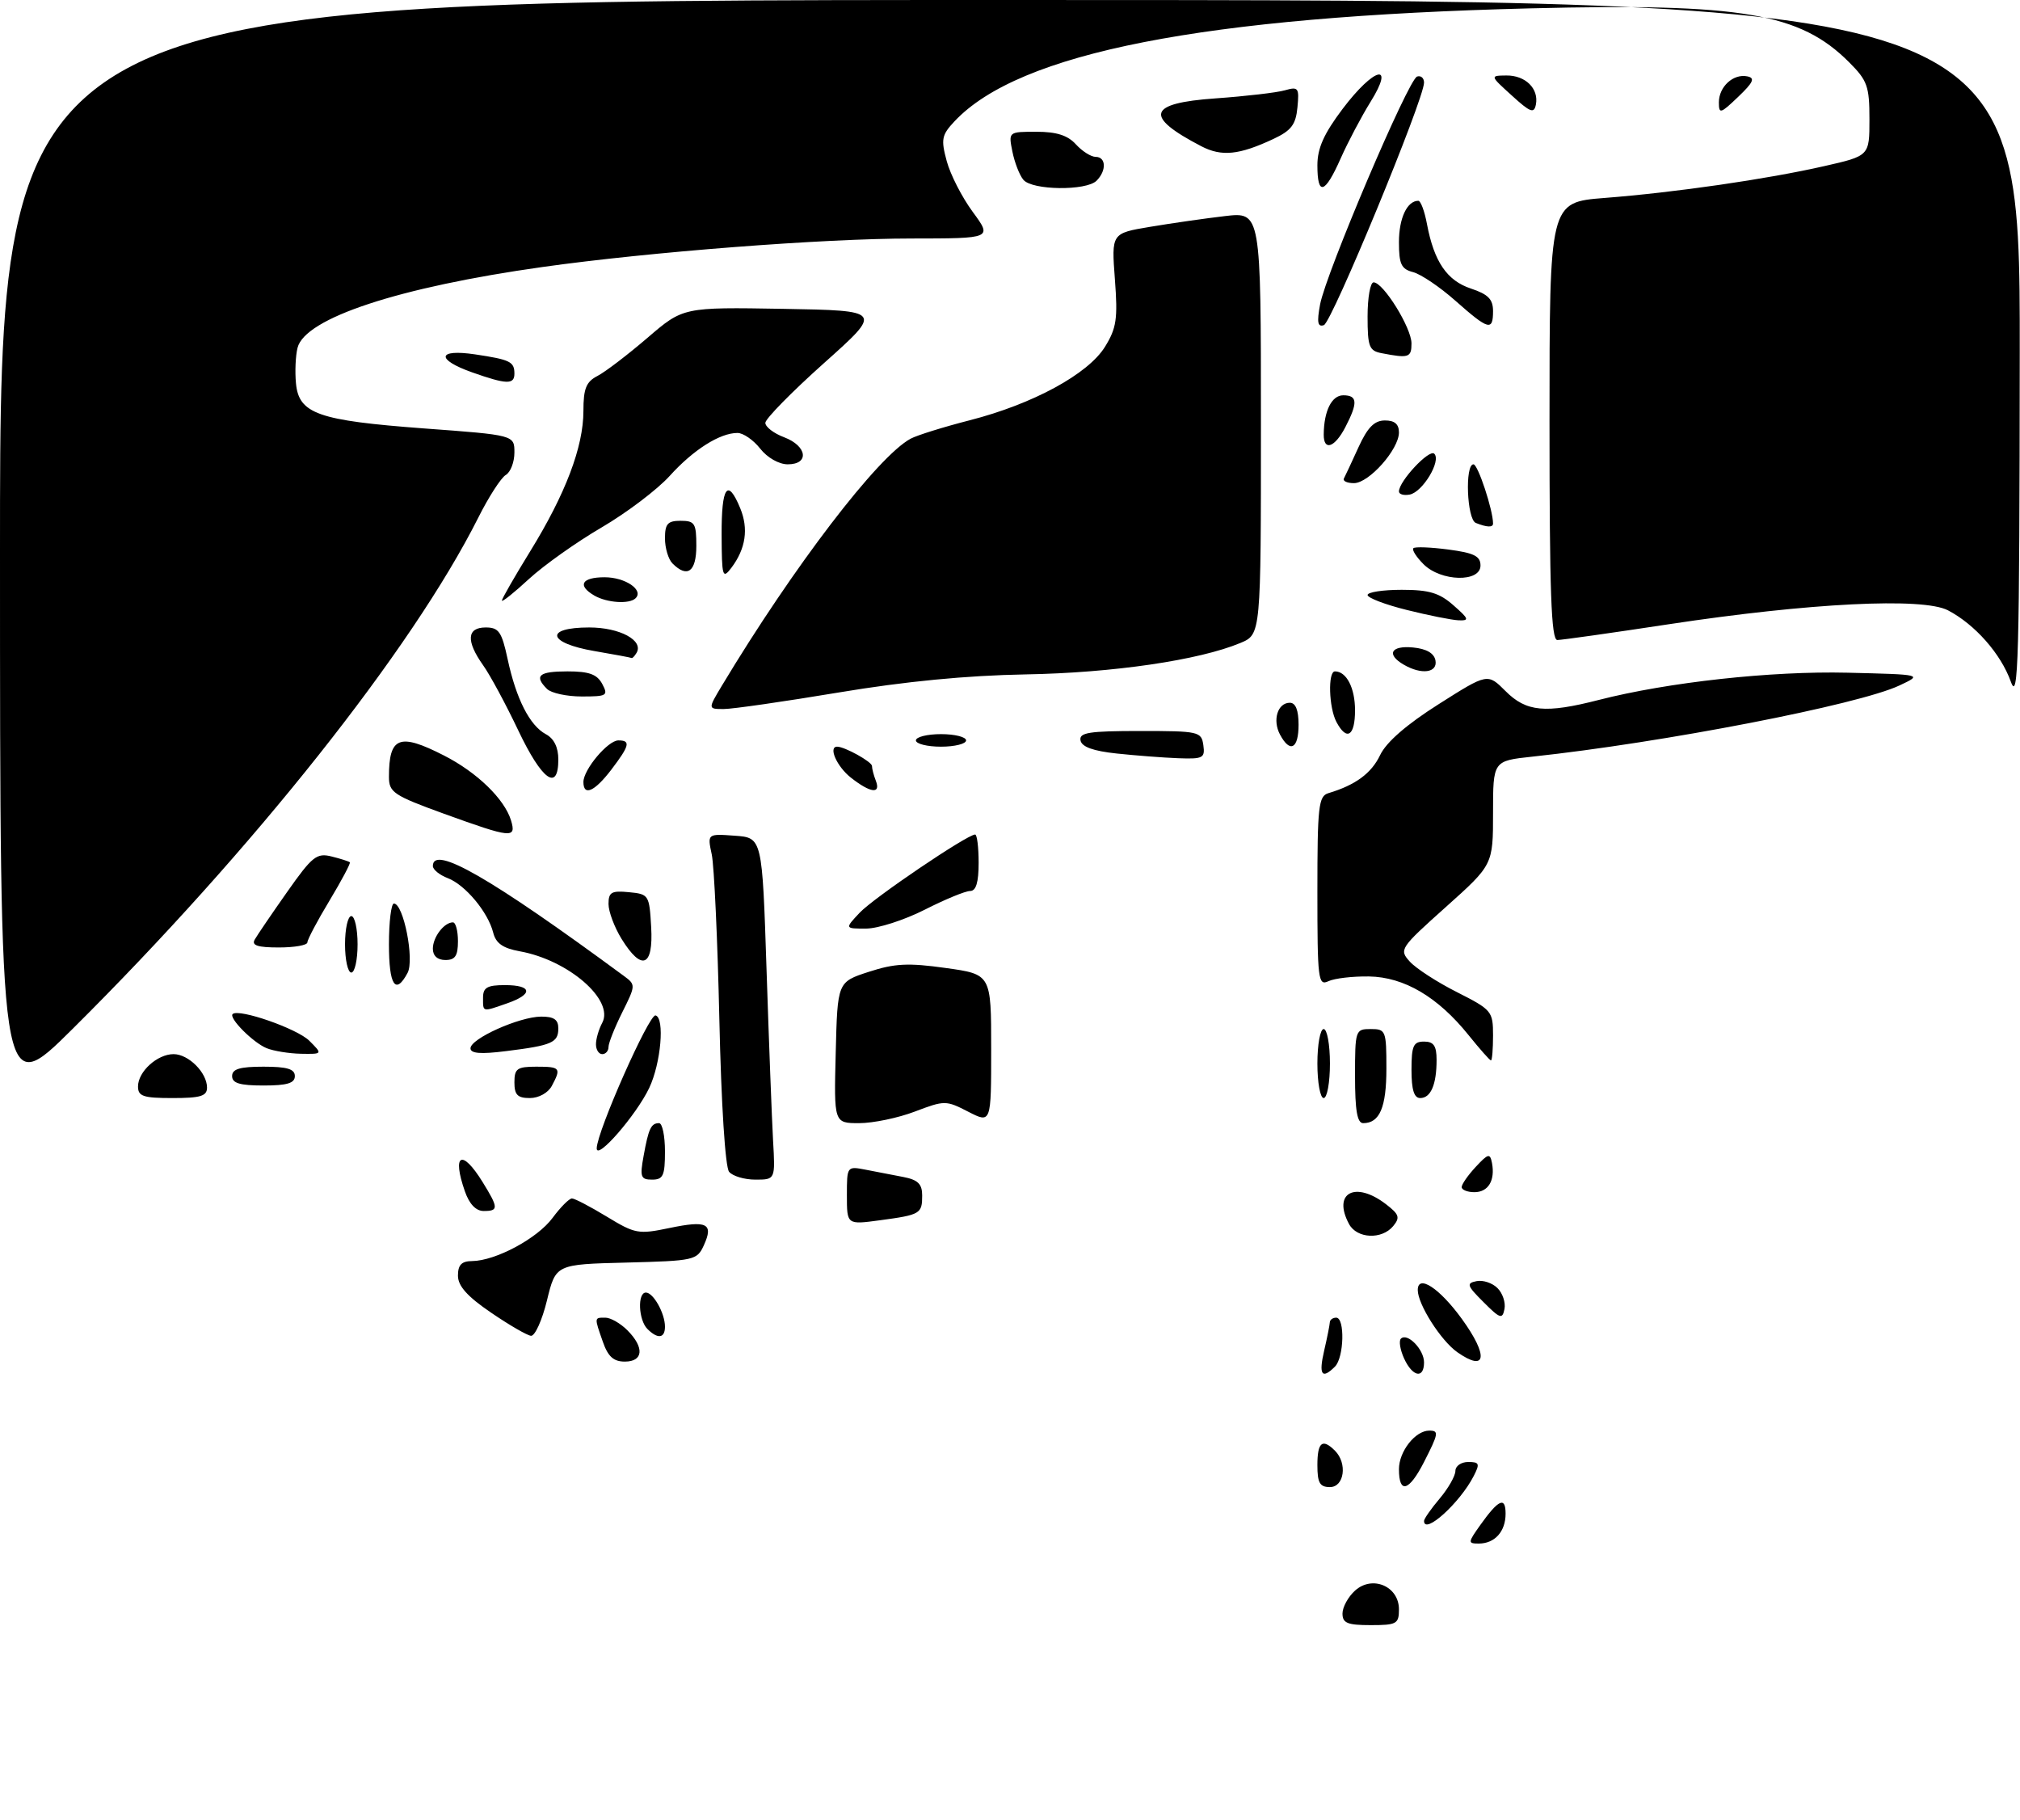 <?xml version="1.0" encoding="UTF-8" standalone="no"?>
<!DOCTYPE svg PUBLIC "-//W3C//DTD SVG 1.1//EN" "http://www.w3.org/Graphics/SVG/1.1/DTD/svg11.dtd" >
<svg xmlns="http://www.w3.org/2000/svg" xmlns:xlink="http://www.w3.org/1999/xlink" version="1.1" viewBox="0 0 322 290">
 <g >
 <path fill="currentColor"
d=" M 214.00 257.15 C 214.00 256.14 214.90 254.49 216.00 253.50 C 218.76 251.00 223.00 252.81 223.00 256.48 C 223.00 258.80 222.64 259.00 218.50 259.00 C 214.79 259.00 214.00 258.68 214.00 257.15 Z  M 235.98 243.03 C 238.88 238.96 240.00 238.46 240.00 241.24 C 240.00 244.08 238.28 246.00 235.73 246.00 C 233.96 246.00 233.98 245.84 235.98 243.03 Z  M 227.00 242.39 C 227.00 242.06 228.12 240.45 229.50 238.82 C 230.88 237.18 232.00 235.21 232.00 234.42 C 232.00 233.64 232.92 233.00 234.04 233.00 C 235.82 233.00 235.93 233.27 234.91 235.25 C 232.71 239.54 227.00 244.69 227.00 242.39 Z  M 210.00 233.50 C 210.00 229.84 210.79 229.19 212.80 231.20 C 214.81 233.21 214.29 237.00 212.00 237.00 C 210.38 237.00 210.00 236.33 210.00 233.50 Z  M 223.00 234.15 C 223.00 231.32 225.60 228.00 227.83 228.00 C 229.40 228.00 229.33 228.44 226.98 233.04 C 224.60 237.69 223.00 238.14 223.00 234.15 Z  M 211.08 215.25 C 211.56 213.19 211.96 211.16 211.98 210.75 C 211.99 210.34 212.45 210.00 213.00 210.00 C 214.41 210.00 214.25 216.35 212.80 217.80 C 210.71 219.89 210.18 219.11 211.08 215.25 Z  M 223.82 216.50 C 223.19 215.12 222.96 213.70 223.31 213.35 C 224.33 212.33 227.00 215.06 227.00 217.12 C 227.00 219.80 225.16 219.44 223.82 216.50 Z  M 96.10 213.85 C 94.72 209.90 94.71 210.00 96.50 210.00 C 97.33 210.00 98.90 210.90 100.00 212.00 C 102.75 214.75 102.56 217.00 99.60 217.00 C 97.80 217.00 96.92 216.20 96.10 213.85 Z  M 232.30 215.50 C 229.69 213.67 226.00 207.87 226.00 205.60 C 226.00 203.02 229.48 205.30 233.03 210.20 C 237.32 216.12 236.95 218.76 232.30 215.50 Z  M 78.25 209.18 C 74.48 206.61 73.00 204.95 73.00 203.30 C 73.00 201.59 73.58 200.99 75.25 200.98 C 79.01 200.94 85.67 197.37 88.09 194.09 C 89.35 192.39 90.73 191.00 91.17 191.00 C 91.61 191.00 94.11 192.31 96.73 193.90 C 101.25 196.65 101.78 196.74 106.72 195.71 C 112.71 194.46 113.78 194.99 112.20 198.46 C 111.11 200.85 110.69 200.94 99.83 201.22 C 88.59 201.50 88.59 201.50 87.19 207.25 C 86.42 210.41 85.27 212.95 84.64 212.89 C 84.01 212.82 81.14 211.16 78.25 209.18 Z  M 103.20 211.80 C 101.77 210.37 101.59 206.00 102.96 206.00 C 104.15 206.00 106.00 209.31 106.00 211.43 C 106.00 213.30 104.85 213.45 103.20 211.80 Z  M 236.48 207.52 C 233.83 204.88 233.71 204.51 235.37 204.18 C 236.40 203.97 237.90 204.47 238.71 205.29 C 239.53 206.10 240.03 207.60 239.82 208.63 C 239.49 210.29 239.12 210.17 236.48 207.52 Z  M 215.04 195.07 C 212.37 190.09 216.04 188.15 220.95 191.93 C 223.04 193.54 223.21 194.04 222.08 195.41 C 220.26 197.60 216.29 197.41 215.04 195.07 Z  M 135.00 190.51 C 135.00 185.86 135.01 185.84 138.00 186.42 C 139.65 186.74 142.35 187.26 144.00 187.58 C 146.32 188.03 147.00 188.69 147.00 190.52 C 147.00 193.44 146.73 193.61 140.25 194.48 C 135.00 195.19 135.00 195.19 135.00 190.51 Z  M 74.10 189.85 C 72.02 183.89 73.63 183.05 76.92 188.37 C 79.48 192.51 79.50 193.00 77.10 193.00 C 75.86 193.00 74.81 191.89 74.10 189.85 Z  M 233.00 189.19 C 233.00 188.74 234.01 187.29 235.24 185.97 C 237.23 183.83 237.52 183.76 237.83 185.34 C 238.36 188.13 237.24 190.00 235.03 190.00 C 233.91 190.00 233.00 189.63 233.00 189.19 Z  M 102.59 184.25 C 103.38 179.86 103.78 179.00 105.06 179.00 C 105.58 179.00 106.00 181.03 106.00 183.50 C 106.00 187.37 105.71 188.00 103.95 188.00 C 102.14 188.00 101.98 187.58 102.59 184.25 Z  M 116.22 186.75 C 115.61 186.02 114.97 175.99 114.67 162.50 C 114.39 149.85 113.84 138.01 113.46 136.19 C 112.75 132.87 112.75 132.87 117.13 133.19 C 121.50 133.50 121.50 133.50 122.19 154.50 C 122.57 166.05 123.04 178.31 123.23 181.75 C 123.59 188.00 123.59 188.00 120.42 188.00 C 118.67 188.00 116.78 187.44 116.22 186.75 Z  M 95.12 183.00 C 95.18 180.28 103.48 161.56 104.50 161.83 C 105.99 162.22 105.36 169.44 103.49 173.39 C 101.42 177.73 95.07 185.03 95.12 183.00 Z  M 133.22 167.75 C 133.50 156.50 133.50 156.50 138.50 154.88 C 142.62 153.54 144.77 153.43 150.75 154.27 C 158.00 155.28 158.00 155.28 158.00 167.16 C 158.00 179.05 158.00 179.05 154.35 177.18 C 150.80 175.35 150.58 175.35 145.84 177.15 C 143.17 178.17 139.17 179.00 136.96 179.00 C 132.93 179.00 132.93 179.00 133.22 167.75 Z  M 216.00 171.50 C 216.00 164.17 216.06 164.00 218.50 164.00 C 220.90 164.00 221.00 164.25 221.00 170.30 C 221.00 176.49 219.93 179.00 217.30 179.00 C 216.35 179.00 216.00 176.99 216.00 171.50 Z  M -0.00 87.73 C 0.00 0.00 0.00 0.00 161.00 0.00 C 322.00 0.00 322.00 0.00 321.96 56.25 C 321.92 105.26 321.73 112.00 320.54 108.64 C 318.95 104.20 314.83 99.52 310.52 97.27 C 306.53 95.18 288.41 96.09 266.00 99.49 C 256.93 100.87 248.94 102.00 248.25 102.00 C 247.27 102.00 247.00 94.36 247.00 67.12 C 247.00 32.24 247.00 32.24 255.75 31.55 C 267.00 30.68 281.69 28.55 290.82 26.47 C 298.00 24.84 298.00 24.84 298.00 19.00 C 298.00 13.74 297.67 12.83 294.76 9.92 C 286.92 2.07 277.63 0.50 244.00 1.33 C 191.80 2.63 162.45 8.38 152.16 19.33 C 150.11 21.51 149.97 22.19 150.91 25.66 C 151.48 27.80 153.35 31.45 155.06 33.77 C 158.17 38.00 158.17 38.00 145.34 38.01 C 131.22 38.01 103.64 40.14 86.50 42.55 C 63.58 45.77 48.61 50.70 47.43 55.43 C 47.11 56.69 47.00 59.24 47.18 61.10 C 47.64 65.95 50.71 67.02 67.60 68.28 C 82.00 69.34 82.00 69.34 82.00 72.12 C 82.00 73.65 81.38 75.26 80.62 75.70 C 79.87 76.14 77.89 79.20 76.24 82.50 C 65.69 103.48 40.37 135.39 11.57 163.98 C 0.00 175.47 -0.00 175.47 -0.00 87.73 Z  M 22.00 173.15 C 22.00 170.79 25.07 168.00 27.67 168.00 C 30.05 168.00 33.00 170.95 33.00 173.33 C 33.00 174.69 31.97 175.00 27.50 175.00 C 22.82 175.00 22.00 174.72 22.00 173.15 Z  M 82.00 172.50 C 82.00 170.31 82.43 170.00 85.50 170.00 C 89.33 170.00 89.49 170.21 87.96 173.07 C 87.37 174.17 85.88 175.00 84.46 175.00 C 82.50 175.00 82.00 174.49 82.00 172.50 Z  M 210.00 169.50 C 210.00 166.47 210.45 164.00 211.00 164.00 C 211.55 164.00 212.00 166.47 212.00 169.50 C 212.00 172.53 211.55 175.00 211.00 175.00 C 210.45 175.00 210.00 172.53 210.00 169.50 Z  M 225.00 170.50 C 225.00 166.67 225.30 166.00 227.00 166.00 C 228.54 166.00 229.00 166.67 229.00 168.92 C 229.00 172.85 228.08 175.00 226.39 175.00 C 225.41 175.00 225.00 173.68 225.00 170.50 Z  M 37.00 171.50 C 37.00 170.37 38.22 170.00 42.00 170.00 C 45.78 170.00 47.00 170.37 47.00 171.50 C 47.00 172.63 45.78 173.00 42.00 173.00 C 38.22 173.00 37.00 172.63 37.00 171.50 Z  M 234.09 164.96 C 229.20 158.88 223.83 155.71 218.22 155.62 C 215.63 155.58 212.71 155.92 211.75 156.38 C 210.12 157.15 210.00 156.14 210.00 142.08 C 210.00 128.52 210.18 126.88 211.75 126.41 C 216.07 125.12 218.61 123.25 220.00 120.34 C 220.98 118.28 224.20 115.48 229.31 112.24 C 237.13 107.28 237.13 107.28 239.99 110.14 C 243.29 113.45 246.34 113.74 254.86 111.55 C 265.92 108.72 282.36 106.92 294.50 107.21 C 306.50 107.50 306.50 107.50 302.77 109.25 C 296.26 112.32 265.09 118.36 244.25 120.59 C 238.00 121.26 238.00 121.26 238.00 129.54 C 238.00 137.82 238.00 137.82 230.48 144.55 C 223.15 151.11 223.00 151.34 224.73 153.25 C 225.70 154.33 229.09 156.53 232.25 158.12 C 237.80 160.93 238.00 161.17 238.00 165.01 C 238.00 167.21 237.85 169.00 237.67 169.00 C 237.48 169.00 235.88 167.18 234.09 164.96 Z  M 42.50 167.05 C 40.34 166.17 36.42 162.23 37.09 161.61 C 38.09 160.70 47.38 163.94 49.31 165.87 C 51.44 168.00 51.44 168.00 47.97 167.94 C 46.06 167.90 43.60 167.50 42.50 167.05 Z  M 75.00 167.07 C 75.00 165.53 82.76 162.05 86.25 162.02 C 88.29 162.01 89.00 162.49 89.00 163.89 C 89.00 166.17 88.00 166.61 80.66 167.52 C 76.62 168.03 75.00 167.90 75.00 167.07 Z  M 95.00 166.43 C 95.00 165.57 95.45 164.03 96.00 163.01 C 97.94 159.37 90.62 153.01 82.85 151.61 C 80.16 151.12 79.05 150.34 78.62 148.64 C 77.80 145.37 74.16 141.01 71.37 139.95 C 70.07 139.45 69.00 138.59 69.00 138.02 C 69.00 134.60 78.18 139.87 99.44 155.53 C 101.35 156.93 101.35 157.02 99.19 161.34 C 97.99 163.75 97.00 166.23 97.00 166.86 C 97.00 167.49 96.55 168.00 96.00 168.00 C 95.45 168.00 95.00 167.30 95.00 166.43 Z  M 77.00 159.00 C 77.00 157.38 77.67 157.00 80.50 157.00 C 84.85 157.00 85.03 158.45 80.85 159.90 C 76.83 161.30 77.00 161.34 77.00 159.00 Z  M 62.00 150.50 C 62.00 146.93 62.36 144.00 62.79 144.00 C 64.32 144.00 66.09 152.96 64.97 155.05 C 63.05 158.65 62.00 157.05 62.00 150.50 Z  M 55.00 150.50 C 55.00 148.03 55.45 146.00 56.00 146.00 C 56.55 146.00 57.00 148.03 57.00 150.50 C 57.00 152.97 56.55 155.00 56.00 155.00 C 55.45 155.00 55.00 152.97 55.00 150.50 Z  M 69.00 151.20 C 69.00 149.35 70.79 147.00 72.20 147.00 C 72.64 147.00 73.00 148.35 73.00 150.00 C 73.00 152.33 72.56 153.00 71.00 153.00 C 69.74 153.00 69.00 152.33 69.00 151.20 Z  M 99.08 149.63 C 97.94 147.78 97.00 145.28 97.00 144.07 C 97.00 142.19 97.48 141.92 100.25 142.19 C 103.42 142.49 103.51 142.63 103.80 147.75 C 104.17 154.10 102.30 154.84 99.08 149.63 Z  M 40.60 149.75 C 40.99 149.06 43.31 145.65 45.76 142.17 C 49.77 136.47 50.48 135.90 52.86 136.50 C 54.31 136.86 55.62 137.28 55.77 137.43 C 55.91 137.58 54.45 140.33 52.52 143.54 C 50.58 146.75 49.00 149.75 49.00 150.19 C 49.00 150.64 46.95 151.00 44.44 151.00 C 41.08 151.00 40.07 150.67 40.60 149.75 Z  M 137.04 145.46 C 139.24 143.11 154.18 133.00 155.44 133.00 C 155.75 133.00 156.00 135.03 156.00 137.50 C 156.00 140.63 155.59 142.00 154.64 142.00 C 153.89 142.00 150.63 143.34 147.39 144.99 C 144.15 146.63 139.96 147.98 138.08 147.99 C 134.65 148.00 134.65 148.00 137.04 145.46 Z  M 70.75 129.68 C 62.74 126.77 62.01 126.28 62.00 123.83 C 62.00 117.40 63.64 116.76 70.78 120.41 C 76.04 123.09 80.42 127.34 81.46 130.75 C 82.34 133.67 81.55 133.59 70.75 129.68 Z  M 93.00 124.63 C 93.00 122.65 96.90 118.00 98.57 118.00 C 100.57 118.00 100.37 118.82 97.45 122.66 C 94.78 126.16 93.00 126.95 93.00 124.63 Z  M 135.63 123.93 C 133.40 122.17 131.99 119.00 133.45 119.00 C 134.65 119.00 139.00 121.41 139.00 122.08 C 139.00 122.50 139.27 123.55 139.61 124.42 C 140.45 126.60 138.77 126.40 135.63 123.93 Z  M 82.62 116.42 C 80.64 112.25 78.12 107.57 77.01 106.02 C 74.27 102.16 74.41 100.00 77.42 100.00 C 79.51 100.00 79.98 100.67 80.92 105.05 C 82.28 111.38 84.44 115.63 87.01 117.01 C 88.31 117.70 89.00 119.10 89.00 121.04 C 89.00 126.24 86.39 124.34 82.62 116.42 Z  M 178.01 120.09 C 174.25 119.69 172.43 119.03 172.24 118.00 C 172.00 116.75 173.58 116.50 181.73 116.50 C 191.10 116.50 191.51 116.59 191.82 118.75 C 192.11 120.81 191.77 120.99 187.82 120.84 C 185.44 120.75 181.03 120.41 178.01 120.09 Z  M 146.00 118.00 C 146.00 117.45 147.80 117.00 150.00 117.00 C 152.20 117.00 154.00 117.45 154.00 118.00 C 154.00 118.55 152.20 119.00 150.00 119.00 C 147.80 119.00 146.00 118.55 146.00 118.00 Z  M 204.04 117.07 C 202.81 114.77 203.66 112.00 205.61 112.00 C 206.53 112.00 207.00 113.18 207.00 115.50 C 207.00 119.35 205.64 120.07 204.04 117.07 Z  M 213.04 115.07 C 211.82 112.79 211.65 107.00 212.80 107.00 C 214.64 107.00 216.00 109.64 216.00 113.20 C 216.00 117.32 214.68 118.15 213.04 115.07 Z  M 115.09 109.25 C 126.45 90.36 139.95 72.70 145.17 69.91 C 146.20 69.36 150.44 68.04 154.58 66.98 C 164.65 64.40 173.45 59.62 176.14 55.27 C 177.98 52.29 178.20 50.82 177.72 44.50 C 177.17 37.18 177.17 37.18 183.33 36.15 C 186.73 35.58 192.09 34.81 195.25 34.44 C 201.00 33.77 201.00 33.77 201.00 67.44 C 201.00 101.10 201.00 101.10 197.73 102.47 C 191.14 105.22 177.38 107.24 163.50 107.48 C 154.08 107.65 144.33 108.59 133.71 110.36 C 125.02 111.81 116.77 113.00 115.37 113.00 C 112.84 113.00 112.84 113.00 115.09 109.25 Z  M 87.20 109.80 C 85.09 107.69 85.89 107.00 90.46 107.00 C 93.91 107.00 95.17 107.46 96.00 109.00 C 96.99 110.86 96.76 111.00 92.74 111.00 C 90.35 111.00 87.86 110.46 87.20 109.80 Z  M 223.75 105.92 C 220.94 104.28 221.73 102.85 225.24 103.19 C 227.38 103.39 228.60 104.10 228.82 105.25 C 229.19 107.23 226.59 107.58 223.75 105.92 Z  M 94.75 103.76 C 87.26 102.48 86.72 100.00 93.93 100.00 C 98.82 100.00 102.68 102.09 101.45 104.08 C 101.14 104.59 100.80 104.94 100.69 104.87 C 100.59 104.80 97.91 104.30 94.75 103.76 Z  M 224.25 97.21 C 220.81 96.36 218.00 95.28 218.00 94.83 C 218.00 94.37 220.45 94.00 223.44 94.00 C 227.81 94.00 229.45 94.49 231.69 96.47 C 234.17 98.64 234.26 98.93 232.50 98.86 C 231.40 98.81 227.69 98.07 224.25 97.21 Z  M 80.00 95.72 C 80.00 95.43 82.03 91.90 84.51 87.87 C 90.15 78.72 93.00 71.22 93.00 65.50 C 93.00 61.92 93.43 60.85 95.25 59.91 C 96.49 59.27 100.06 56.54 103.20 53.85 C 108.90 48.95 108.90 48.95 124.81 49.22 C 140.72 49.50 140.72 49.50 131.36 57.86 C 126.21 62.46 122.00 66.75 122.00 67.39 C 122.00 68.04 123.35 69.07 125.00 69.69 C 128.67 71.08 129.06 74.00 125.57 74.00 C 124.17 74.00 122.31 72.94 121.18 71.50 C 120.10 70.12 118.47 69.00 117.56 69.00 C 114.75 69.00 110.52 71.68 106.76 75.84 C 104.79 78.02 99.90 81.72 95.90 84.06 C 91.89 86.40 86.68 90.10 84.31 92.28 C 81.94 94.47 80.00 96.02 80.00 95.72 Z  M 94.75 94.92 C 91.98 93.31 92.70 92.00 96.38 92.00 C 99.66 92.00 102.65 94.02 101.32 95.34 C 100.35 96.32 96.75 96.08 94.75 94.92 Z  M 115.03 85.25 C 115.00 77.54 115.98 76.12 117.99 80.98 C 119.35 84.27 118.88 87.45 116.58 90.50 C 115.18 92.34 115.06 91.94 115.03 85.25 Z  M 226.92 89.92 C 225.77 88.77 225.04 87.62 225.30 87.37 C 225.56 87.11 228.07 87.21 230.88 87.58 C 234.97 88.12 236.00 88.63 236.00 90.13 C 236.00 92.85 229.70 92.70 226.92 89.92 Z  M 107.20 89.80 C 106.54 89.14 106.00 87.34 106.00 85.80 C 106.00 83.48 106.43 83.00 108.50 83.00 C 110.75 83.00 111.00 83.40 111.00 87.00 C 111.00 91.12 109.57 92.17 107.20 89.80 Z  M 235.25 83.34 C 233.83 82.77 233.49 74.00 234.88 74.00 C 235.59 74.00 238.00 81.29 238.00 83.44 C 238.00 84.09 237.02 84.05 235.25 83.34 Z  M 223.00 78.32 C 223.01 76.68 227.84 71.52 228.63 72.31 C 229.78 73.44 226.78 78.42 224.72 78.82 C 223.77 79.00 223.00 78.78 223.00 78.32 Z  M 214.23 76.25 C 214.45 75.84 215.50 73.59 216.56 71.26 C 218.00 68.11 219.08 67.02 220.75 67.01 C 222.31 67.00 223.00 67.59 223.00 68.92 C 223.00 71.62 218.22 77.00 215.83 77.00 C 214.73 77.00 214.01 76.66 214.23 76.25 Z  M 211.01 69.25 C 211.04 65.50 212.28 63.00 214.12 63.00 C 216.40 63.00 216.48 64.17 214.47 68.05 C 212.78 71.33 210.99 71.95 211.01 69.25 Z  M 75.25 59.34 C 69.42 57.27 69.71 55.58 75.75 56.48 C 81.34 57.32 82.00 57.64 82.00 59.56 C 82.00 61.32 80.74 61.28 75.25 59.34 Z  M 220.25 56.29 C 218.25 55.91 218.00 55.27 218.00 50.43 C 218.00 47.44 218.43 45.00 218.96 45.00 C 220.51 45.00 225.00 52.25 225.00 54.73 C 225.00 56.98 224.57 57.13 220.25 56.29 Z  M 210.43 48.52 C 211.38 43.48 224.49 12.67 225.89 12.20 C 226.50 12.00 227.00 12.43 227.00 13.17 C 226.99 15.83 212.30 51.40 211.03 51.82 C 210.04 52.15 209.90 51.37 210.43 48.52 Z  M 232.00 47.93 C 229.53 45.74 226.49 43.69 225.25 43.37 C 223.37 42.88 223.00 42.10 223.00 38.59 C 223.00 34.78 224.30 32.00 226.09 32.00 C 226.47 32.00 227.09 33.67 227.47 35.72 C 228.60 41.71 230.66 44.73 234.48 45.99 C 237.22 46.90 238.00 47.69 238.00 49.58 C 238.00 52.81 237.29 52.61 232.00 47.93 Z  M 163.13 28.65 C 162.51 27.91 161.73 25.89 161.38 24.15 C 160.75 21.00 160.75 21.00 165.22 21.00 C 168.42 21.00 170.20 21.57 171.50 23.00 C 172.50 24.10 173.92 25.00 174.65 25.00 C 176.32 25.00 176.41 27.19 174.80 28.80 C 173.16 30.44 164.52 30.34 163.13 28.65 Z  M 210.00 26.34 C 210.00 23.62 211.03 21.32 214.03 17.34 C 219.06 10.69 222.45 9.85 218.46 16.25 C 217.01 18.59 214.87 22.64 213.71 25.25 C 211.19 30.94 210.00 31.29 210.00 26.34 Z  M 191.50 23.31 C 182.31 18.53 182.93 16.44 193.75 15.68 C 198.56 15.34 203.55 14.76 204.82 14.39 C 206.97 13.78 207.12 13.99 206.82 17.11 C 206.56 19.86 205.84 20.81 203.00 22.14 C 197.52 24.71 194.74 24.99 191.50 23.31 Z  M 241.00 15.23 C 237.50 12.06 237.50 12.06 240.13 12.03 C 243.16 12.00 245.32 14.12 244.83 16.66 C 244.54 18.14 243.95 17.92 241.00 15.23 Z  M 274.00 16.31 C 274.00 13.82 276.30 11.71 278.53 12.17 C 279.81 12.43 279.50 13.12 277.07 15.44 C 274.25 18.14 274.00 18.21 274.00 16.31 Z "/>
</g>
</svg>